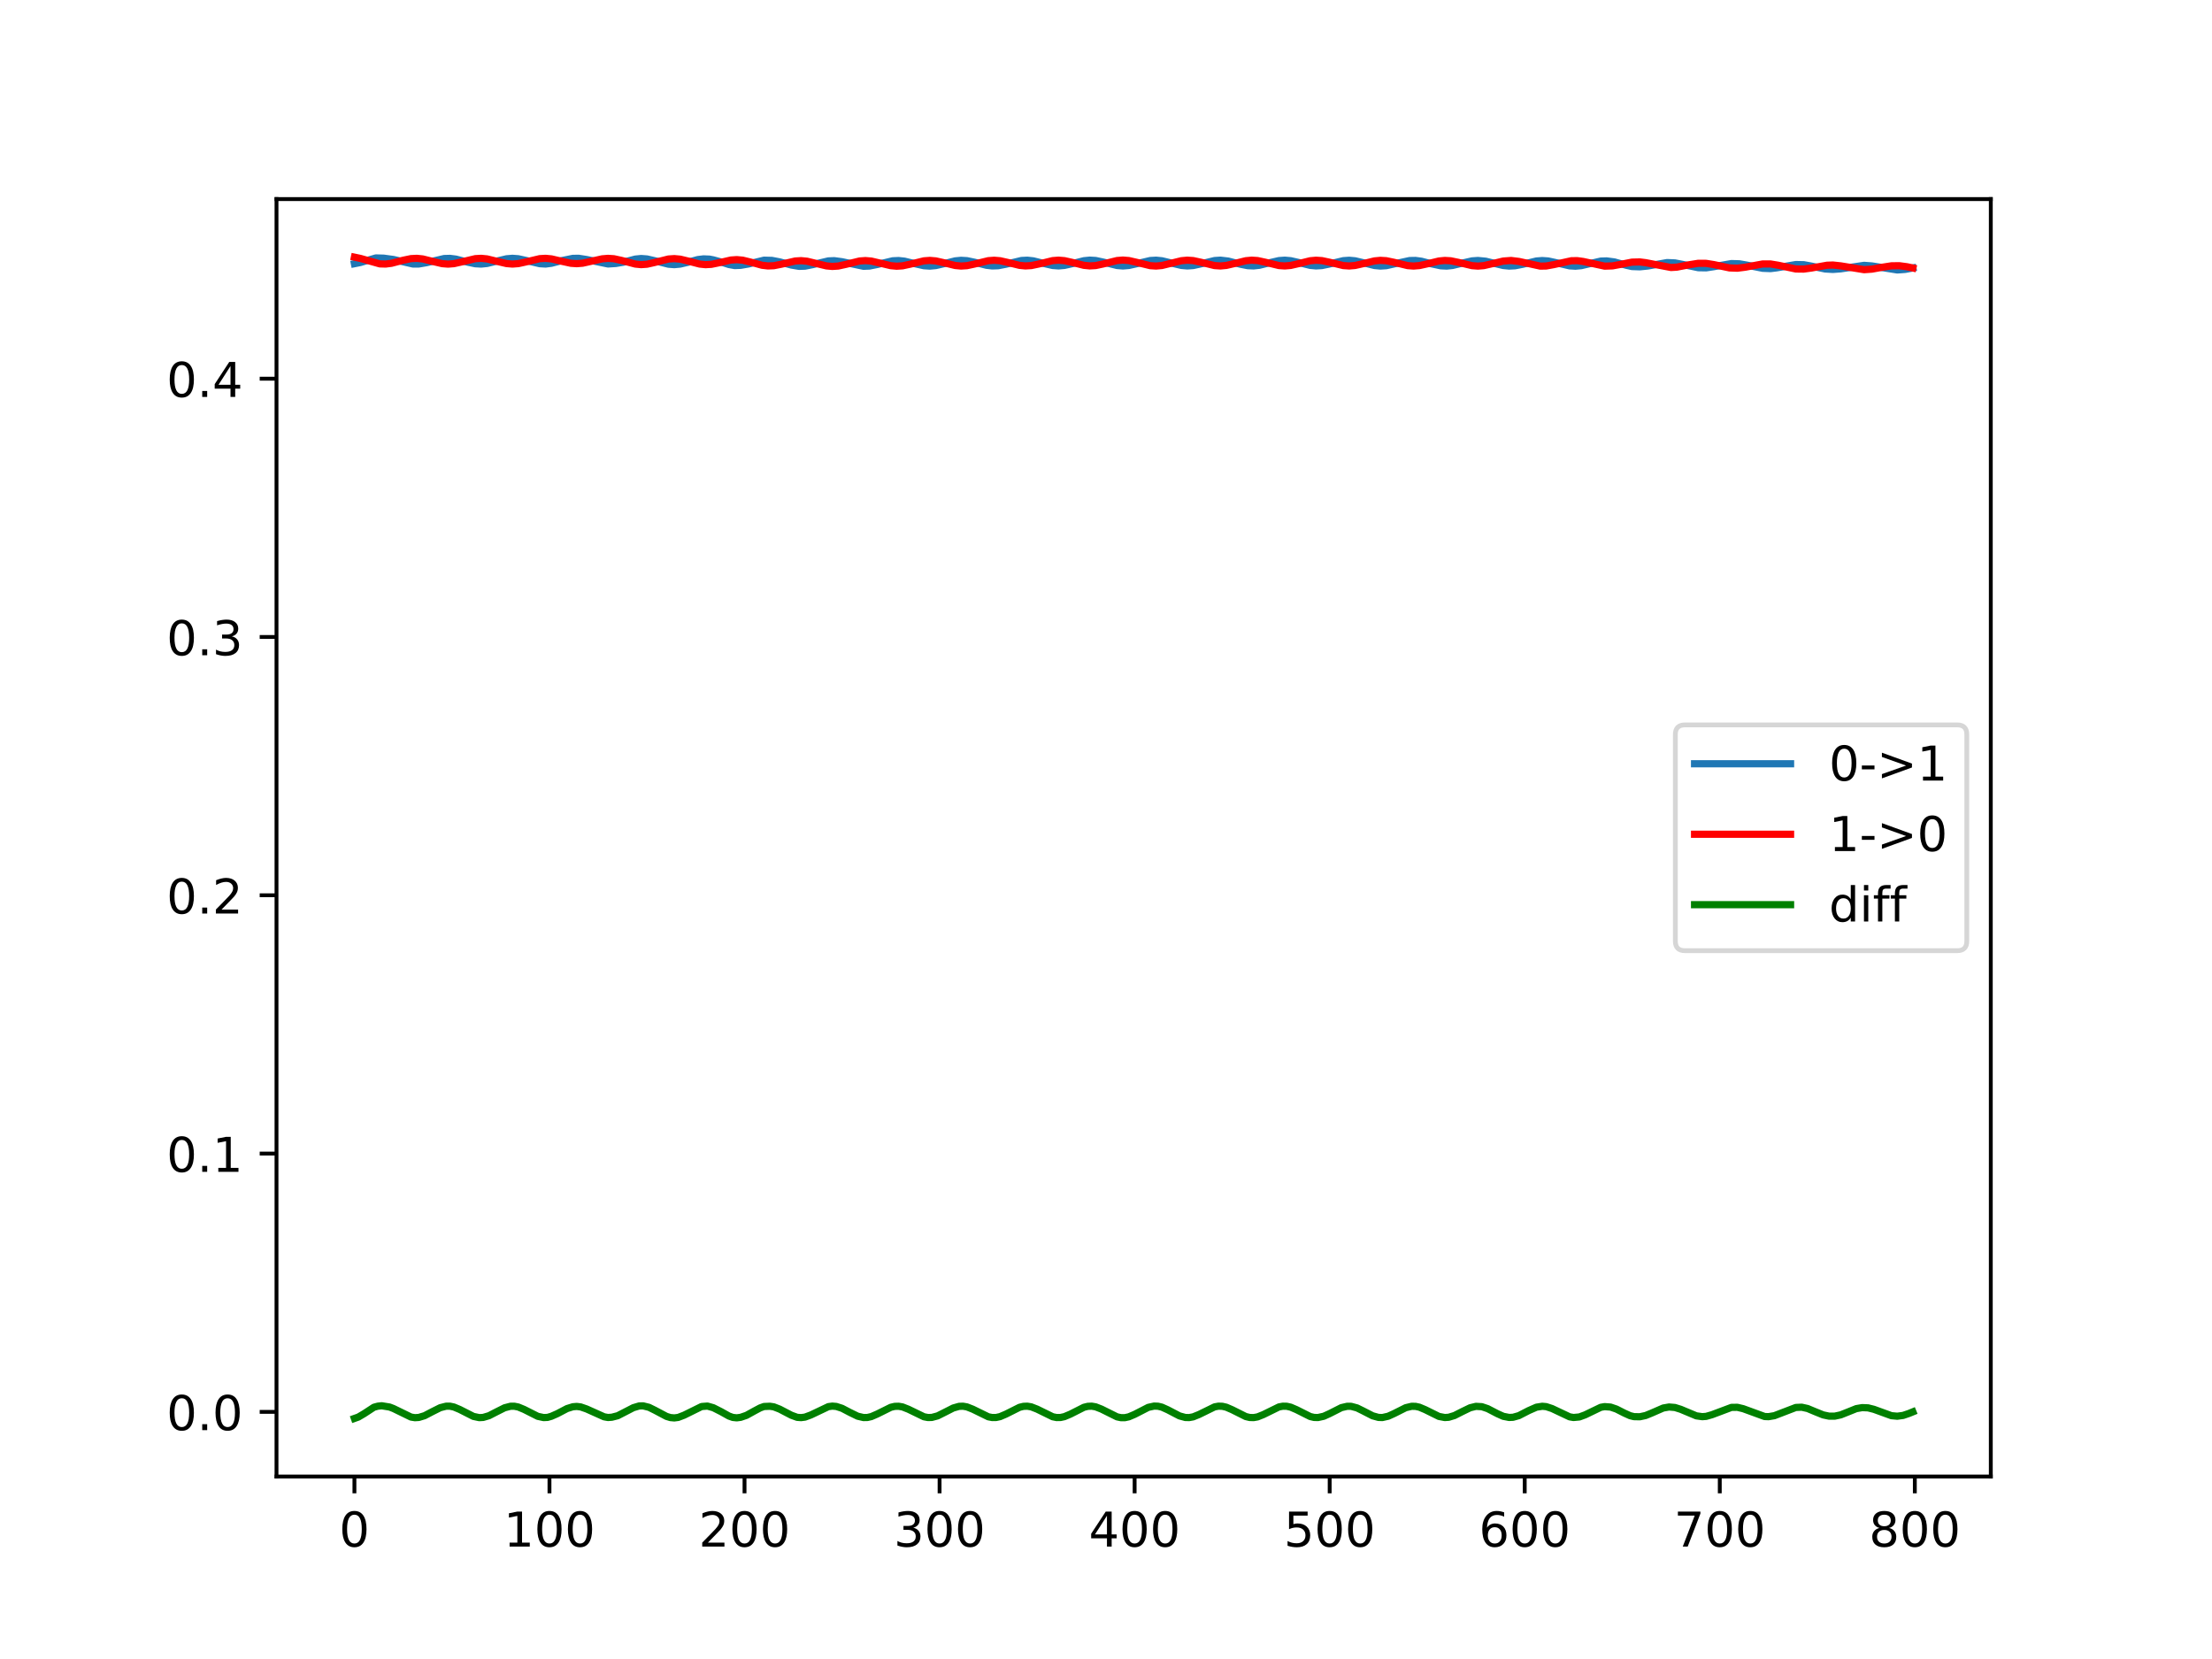 <?xml version="1.0" encoding="utf-8" standalone="no"?>
<!DOCTYPE svg PUBLIC "-//W3C//DTD SVG 1.1//EN"
  "http://www.w3.org/Graphics/SVG/1.1/DTD/svg11.dtd">
<!-- Created with matplotlib (https://matplotlib.org/) -->
<svg height="345.6pt" version="1.1" viewBox="0 0 460.8 345.6" width="460.8pt" xmlns="http://www.w3.org/2000/svg" xmlns:xlink="http://www.w3.org/1999/xlink">
 <defs>
  <style type="text/css">
*{stroke-linecap:butt;stroke-linejoin:round;}
  </style>
 </defs>
 <g id="figure_1">
  <g id="patch_1">
   <path d="M 0 345.6 
L 460.8 345.6 
L 460.8 0 
L 0 0 
z
" style="fill:#ffffff;"/>
  </g>
  <g id="axes_1">
   <g id="patch_2">
    <path d="M 57.6 307.584 
L 414.72 307.584 
L 414.72 41.472 
L 57.6 41.472 
z
" style="fill:#ffffff;"/>
   </g>
   <g id="matplotlib.axis_1">
    <g id="xtick_1">
     <g id="line2d_1">
      <defs>
       <path d="M 0 0 
L 0 3.5 
" id="m3ee8249d0a" style="stroke:#000000;stroke-width:0.8;"/>
      </defs>
      <g>
       <use style="stroke:#000000;stroke-width:0.8;" x="73.833" xlink:href="#m3ee8249d0a" y="307.584"/>
      </g>
     </g>
     <g id="text_1">
      <!-- 0 -->
      <defs>
       <path d="M 31.781 66.406 
Q 24.172 66.406 20.328 58.906 
Q 16.5 51.422 16.5 36.375 
Q 16.5 21.391 20.328 13.891 
Q 24.172 6.391 31.781 6.391 
Q 39.453 6.391 43.281 13.891 
Q 47.125 21.391 47.125 36.375 
Q 47.125 51.422 43.281 58.906 
Q 39.453 66.406 31.781 66.406 
z
M 31.781 74.219 
Q 44.047 74.219 50.516 64.516 
Q 56.984 54.828 56.984 36.375 
Q 56.984 17.969 50.516 8.266 
Q 44.047 -1.422 31.781 -1.422 
Q 19.531 -1.422 13.062 8.266 
Q 6.594 17.969 6.594 36.375 
Q 6.594 54.828 13.062 64.516 
Q 19.531 74.219 31.781 74.219 
z
" id="DejaVuSans-48"/>
      </defs>
      <g transform="translate(70.651 322.182)scale(0.1 -0.1)">
       <use xlink:href="#DejaVuSans-48"/>
      </g>
     </g>
    </g>
    <g id="xtick_2">
     <g id="line2d_2">
      <g>
       <use style="stroke:#000000;stroke-width:0.8;" x="114.465" xlink:href="#m3ee8249d0a" y="307.584"/>
      </g>
     </g>
     <g id="text_2">
      <!-- 100 -->
      <defs>
       <path d="M 12.406 8.297 
L 28.516 8.297 
L 28.516 63.922 
L 10.984 60.406 
L 10.984 69.391 
L 28.422 72.906 
L 38.281 72.906 
L 38.281 8.297 
L 54.391 8.297 
L 54.391 0 
L 12.406 0 
z
" id="DejaVuSans-49"/>
      </defs>
      <g transform="translate(104.922 322.182)scale(0.1 -0.1)">
       <use xlink:href="#DejaVuSans-49"/>
       <use x="63.623" xlink:href="#DejaVuSans-48"/>
       <use x="127.246" xlink:href="#DejaVuSans-48"/>
      </g>
     </g>
    </g>
    <g id="xtick_3">
     <g id="line2d_3">
      <g>
       <use style="stroke:#000000;stroke-width:0.8;" x="155.098" xlink:href="#m3ee8249d0a" y="307.584"/>
      </g>
     </g>
     <g id="text_3">
      <!-- 200 -->
      <defs>
       <path d="M 19.188 8.297 
L 53.609 8.297 
L 53.609 0 
L 7.328 0 
L 7.328 8.297 
Q 12.938 14.109 22.625 23.891 
Q 32.328 33.688 34.812 36.531 
Q 39.547 41.844 41.422 45.531 
Q 43.312 49.219 43.312 52.781 
Q 43.312 58.594 39.234 62.25 
Q 35.156 65.922 28.609 65.922 
Q 23.969 65.922 18.812 64.312 
Q 13.672 62.703 7.812 59.422 
L 7.812 69.391 
Q 13.766 71.781 18.938 73 
Q 24.125 74.219 28.422 74.219 
Q 39.75 74.219 46.484 68.547 
Q 53.219 62.891 53.219 53.422 
Q 53.219 48.922 51.531 44.891 
Q 49.859 40.875 45.406 35.406 
Q 44.188 33.984 37.641 27.219 
Q 31.109 20.453 19.188 8.297 
z
" id="DejaVuSans-50"/>
      </defs>
      <g transform="translate(145.554 322.182)scale(0.1 -0.1)">
       <use xlink:href="#DejaVuSans-50"/>
       <use x="63.623" xlink:href="#DejaVuSans-48"/>
       <use x="127.246" xlink:href="#DejaVuSans-48"/>
      </g>
     </g>
    </g>
    <g id="xtick_4">
     <g id="line2d_4">
      <g>
       <use style="stroke:#000000;stroke-width:0.8;" x="195.731" xlink:href="#m3ee8249d0a" y="307.584"/>
      </g>
     </g>
     <g id="text_4">
      <!-- 300 -->
      <defs>
       <path d="M 40.578 39.312 
Q 47.656 37.797 51.625 33 
Q 55.609 28.219 55.609 21.188 
Q 55.609 10.406 48.188 4.484 
Q 40.766 -1.422 27.094 -1.422 
Q 22.516 -1.422 17.656 -0.516 
Q 12.797 0.391 7.625 2.203 
L 7.625 11.719 
Q 11.719 9.328 16.594 8.109 
Q 21.484 6.891 26.812 6.891 
Q 36.078 6.891 40.938 10.547 
Q 45.797 14.203 45.797 21.188 
Q 45.797 27.641 41.281 31.266 
Q 36.766 34.906 28.719 34.906 
L 20.219 34.906 
L 20.219 43.016 
L 29.109 43.016 
Q 36.375 43.016 40.234 45.922 
Q 44.094 48.828 44.094 54.297 
Q 44.094 59.906 40.109 62.906 
Q 36.141 65.922 28.719 65.922 
Q 24.656 65.922 20.016 65.031 
Q 15.375 64.156 9.812 62.312 
L 9.812 71.094 
Q 15.438 72.656 20.344 73.438 
Q 25.25 74.219 29.594 74.219 
Q 40.828 74.219 47.359 69.109 
Q 53.906 64.016 53.906 55.328 
Q 53.906 49.266 50.438 45.094 
Q 46.969 40.922 40.578 39.312 
z
" id="DejaVuSans-51"/>
      </defs>
      <g transform="translate(186.187 322.182)scale(0.1 -0.1)">
       <use xlink:href="#DejaVuSans-51"/>
       <use x="63.623" xlink:href="#DejaVuSans-48"/>
       <use x="127.246" xlink:href="#DejaVuSans-48"/>
      </g>
     </g>
    </g>
    <g id="xtick_5">
     <g id="line2d_5">
      <g>
       <use style="stroke:#000000;stroke-width:0.8;" x="236.363" xlink:href="#m3ee8249d0a" y="307.584"/>
      </g>
     </g>
     <g id="text_5">
      <!-- 400 -->
      <defs>
       <path d="M 37.797 64.312 
L 12.891 25.391 
L 37.797 25.391 
z
M 35.203 72.906 
L 47.609 72.906 
L 47.609 25.391 
L 58.016 25.391 
L 58.016 17.188 
L 47.609 17.188 
L 47.609 0 
L 37.797 0 
L 37.797 17.188 
L 4.891 17.188 
L 4.891 26.703 
z
" id="DejaVuSans-52"/>
      </defs>
      <g transform="translate(226.819 322.182)scale(0.1 -0.1)">
       <use xlink:href="#DejaVuSans-52"/>
       <use x="63.623" xlink:href="#DejaVuSans-48"/>
       <use x="127.246" xlink:href="#DejaVuSans-48"/>
      </g>
     </g>
    </g>
    <g id="xtick_6">
     <g id="line2d_6">
      <g>
       <use style="stroke:#000000;stroke-width:0.8;" x="276.996" xlink:href="#m3ee8249d0a" y="307.584"/>
      </g>
     </g>
     <g id="text_6">
      <!-- 500 -->
      <defs>
       <path d="M 10.797 72.906 
L 49.516 72.906 
L 49.516 64.594 
L 19.828 64.594 
L 19.828 46.734 
Q 21.969 47.469 24.109 47.828 
Q 26.266 48.188 28.422 48.188 
Q 40.625 48.188 47.75 41.5 
Q 54.891 34.812 54.891 23.391 
Q 54.891 11.625 47.562 5.094 
Q 40.234 -1.422 26.906 -1.422 
Q 22.312 -1.422 17.547 -0.641 
Q 12.797 0.141 7.719 1.703 
L 7.719 11.625 
Q 12.109 9.234 16.797 8.062 
Q 21.484 6.891 26.703 6.891 
Q 35.156 6.891 40.078 11.328 
Q 45.016 15.766 45.016 23.391 
Q 45.016 31 40.078 35.438 
Q 35.156 39.891 26.703 39.891 
Q 22.75 39.891 18.812 39.016 
Q 14.891 38.141 10.797 36.281 
z
" id="DejaVuSans-53"/>
      </defs>
      <g transform="translate(267.452 322.182)scale(0.1 -0.1)">
       <use xlink:href="#DejaVuSans-53"/>
       <use x="63.623" xlink:href="#DejaVuSans-48"/>
       <use x="127.246" xlink:href="#DejaVuSans-48"/>
      </g>
     </g>
    </g>
    <g id="xtick_7">
     <g id="line2d_7">
      <g>
       <use style="stroke:#000000;stroke-width:0.8;" x="317.628" xlink:href="#m3ee8249d0a" y="307.584"/>
      </g>
     </g>
     <g id="text_7">
      <!-- 600 -->
      <defs>
       <path d="M 33.016 40.375 
Q 26.375 40.375 22.484 35.828 
Q 18.609 31.297 18.609 23.391 
Q 18.609 15.531 22.484 10.953 
Q 26.375 6.391 33.016 6.391 
Q 39.656 6.391 43.531 10.953 
Q 47.406 15.531 47.406 23.391 
Q 47.406 31.297 43.531 35.828 
Q 39.656 40.375 33.016 40.375 
z
M 52.594 71.297 
L 52.594 62.312 
Q 48.875 64.062 45.094 64.984 
Q 41.312 65.922 37.594 65.922 
Q 27.828 65.922 22.672 59.328 
Q 17.531 52.734 16.797 39.406 
Q 19.672 43.656 24.016 45.922 
Q 28.375 48.188 33.594 48.188 
Q 44.578 48.188 50.953 41.516 
Q 57.328 34.859 57.328 23.391 
Q 57.328 12.156 50.688 5.359 
Q 44.047 -1.422 33.016 -1.422 
Q 20.359 -1.422 13.672 8.266 
Q 6.984 17.969 6.984 36.375 
Q 6.984 53.656 15.188 63.938 
Q 23.391 74.219 37.203 74.219 
Q 40.922 74.219 44.703 73.484 
Q 48.484 72.75 52.594 71.297 
z
" id="DejaVuSans-54"/>
      </defs>
      <g transform="translate(308.085 322.182)scale(0.1 -0.1)">
       <use xlink:href="#DejaVuSans-54"/>
       <use x="63.623" xlink:href="#DejaVuSans-48"/>
       <use x="127.246" xlink:href="#DejaVuSans-48"/>
      </g>
     </g>
    </g>
    <g id="xtick_8">
     <g id="line2d_8">
      <g>
       <use style="stroke:#000000;stroke-width:0.8;" x="358.261" xlink:href="#m3ee8249d0a" y="307.584"/>
      </g>
     </g>
     <g id="text_8">
      <!-- 700 -->
      <defs>
       <path d="M 8.203 72.906 
L 55.078 72.906 
L 55.078 68.703 
L 28.609 0 
L 18.312 0 
L 43.219 64.594 
L 8.203 64.594 
z
" id="DejaVuSans-55"/>
      </defs>
      <g transform="translate(348.717 322.182)scale(0.1 -0.1)">
       <use xlink:href="#DejaVuSans-55"/>
       <use x="63.623" xlink:href="#DejaVuSans-48"/>
       <use x="127.246" xlink:href="#DejaVuSans-48"/>
      </g>
     </g>
    </g>
    <g id="xtick_9">
     <g id="line2d_9">
      <g>
       <use style="stroke:#000000;stroke-width:0.8;" x="398.894" xlink:href="#m3ee8249d0a" y="307.584"/>
      </g>
     </g>
     <g id="text_9">
      <!-- 800 -->
      <defs>
       <path d="M 31.781 34.625 
Q 24.75 34.625 20.719 30.859 
Q 16.703 27.094 16.703 20.516 
Q 16.703 13.922 20.719 10.156 
Q 24.75 6.391 31.781 6.391 
Q 38.812 6.391 42.859 10.172 
Q 46.922 13.969 46.922 20.516 
Q 46.922 27.094 42.891 30.859 
Q 38.875 34.625 31.781 34.625 
z
M 21.922 38.812 
Q 15.578 40.375 12.031 44.719 
Q 8.5 49.078 8.5 55.328 
Q 8.5 64.062 14.719 69.141 
Q 20.953 74.219 31.781 74.219 
Q 42.672 74.219 48.875 69.141 
Q 55.078 64.062 55.078 55.328 
Q 55.078 49.078 51.531 44.719 
Q 48 40.375 41.703 38.812 
Q 48.828 37.156 52.797 32.312 
Q 56.781 27.484 56.781 20.516 
Q 56.781 9.906 50.312 4.234 
Q 43.844 -1.422 31.781 -1.422 
Q 19.734 -1.422 13.25 4.234 
Q 6.781 9.906 6.781 20.516 
Q 6.781 27.484 10.781 32.312 
Q 14.797 37.156 21.922 38.812 
z
M 18.312 54.391 
Q 18.312 48.734 21.844 45.562 
Q 25.391 42.391 31.781 42.391 
Q 38.141 42.391 41.719 45.562 
Q 45.312 48.734 45.312 54.391 
Q 45.312 60.062 41.719 63.234 
Q 38.141 66.406 31.781 66.406 
Q 25.391 66.406 21.844 63.234 
Q 18.312 60.062 18.312 54.391 
z
" id="DejaVuSans-56"/>
      </defs>
      <g transform="translate(389.35 322.182)scale(0.1 -0.1)">
       <use xlink:href="#DejaVuSans-56"/>
       <use x="63.623" xlink:href="#DejaVuSans-48"/>
       <use x="127.246" xlink:href="#DejaVuSans-48"/>
      </g>
     </g>
    </g>
   </g>
   <g id="matplotlib.axis_2">
    <g id="ytick_1">
     <g id="line2d_10">
      <defs>
       <path d="M 0 0 
L -3.5 0 
" id="m53b60da3c5" style="stroke:#000000;stroke-width:0.8;"/>
      </defs>
      <g>
       <use style="stroke:#000000;stroke-width:0.8;" x="57.6" xlink:href="#m53b60da3c5" y="294.123"/>
      </g>
     </g>
     <g id="text_10">
      <!-- 0.0 -->
      <defs>
       <path d="M 10.688 12.406 
L 21 12.406 
L 21 0 
L 10.688 0 
z
" id="DejaVuSans-46"/>
      </defs>
      <g transform="translate(34.697 297.923)scale(0.1 -0.1)">
       <use xlink:href="#DejaVuSans-48"/>
       <use x="63.623" xlink:href="#DejaVuSans-46"/>
       <use x="95.41" xlink:href="#DejaVuSans-48"/>
      </g>
     </g>
    </g>
    <g id="ytick_2">
     <g id="line2d_11">
      <g>
       <use style="stroke:#000000;stroke-width:0.8;" x="57.6" xlink:href="#m53b60da3c5" y="240.315"/>
      </g>
     </g>
     <g id="text_11">
      <!-- 0.1 -->
      <g transform="translate(34.697 244.114)scale(0.1 -0.1)">
       <use xlink:href="#DejaVuSans-48"/>
       <use x="63.623" xlink:href="#DejaVuSans-46"/>
       <use x="95.41" xlink:href="#DejaVuSans-49"/>
      </g>
     </g>
    </g>
    <g id="ytick_3">
     <g id="line2d_12">
      <g>
       <use style="stroke:#000000;stroke-width:0.8;" x="57.6" xlink:href="#m53b60da3c5" y="186.506"/>
      </g>
     </g>
     <g id="text_12">
      <!-- 0.2 -->
      <g transform="translate(34.697 190.305)scale(0.1 -0.1)">
       <use xlink:href="#DejaVuSans-48"/>
       <use x="63.623" xlink:href="#DejaVuSans-46"/>
       <use x="95.41" xlink:href="#DejaVuSans-50"/>
      </g>
     </g>
    </g>
    <g id="ytick_4">
     <g id="line2d_13">
      <g>
       <use style="stroke:#000000;stroke-width:0.8;" x="57.6" xlink:href="#m53b60da3c5" y="132.697"/>
      </g>
     </g>
     <g id="text_13">
      <!-- 0.3 -->
      <g transform="translate(34.697 136.497)scale(0.1 -0.1)">
       <use xlink:href="#DejaVuSans-48"/>
       <use x="63.623" xlink:href="#DejaVuSans-46"/>
       <use x="95.41" xlink:href="#DejaVuSans-51"/>
      </g>
     </g>
    </g>
    <g id="ytick_5">
     <g id="line2d_14">
      <g>
       <use style="stroke:#000000;stroke-width:0.8;" x="57.6" xlink:href="#m53b60da3c5" y="78.889"/>
      </g>
     </g>
     <g id="text_14">
      <!-- 0.4 -->
      <g transform="translate(34.697 82.688)scale(0.1 -0.1)">
       <use xlink:href="#DejaVuSans-48"/>
       <use x="63.623" xlink:href="#DejaVuSans-46"/>
       <use x="95.41" xlink:href="#DejaVuSans-52"/>
      </g>
     </g>
    </g>
   </g>
   <g id="line2d_15">
    <path clip-path="url(#pe790414aa0)" d="M 73.833 54.933 
L 75.052 54.691 
L 78.302 53.732 
L 79.928 53.78 
L 81.959 54.057 
L 86.023 54.999 
L 87.241 54.994 
L 88.867 54.716 
L 92.524 53.856 
L 93.743 53.823 
L 94.962 53.978 
L 97.4 54.606 
L 99.025 54.945 
L 100.244 55.009 
L 101.463 54.884 
L 103.495 54.389 
L 105.526 53.91 
L 106.745 53.81 
L 107.964 53.901 
L 109.589 54.259 
L 112.434 54.932 
L 113.653 55.003 
L 114.872 54.842 
L 116.903 54.316 
L 119.341 53.822 
L 120.56 53.808 
L 122.186 54.062 
L 126.655 54.989 
L 128.28 54.886 
L 129.906 54.61 
L 132.344 53.974 
L 133.563 53.852 
L 134.782 53.947 
L 136.407 54.318 
L 139.251 55.037 
L 140.47 55.13 
L 141.689 55.014 
L 143.314 54.634 
L 145.346 54.076 
L 146.565 53.929 
L 147.784 53.98 
L 148.597 54.137 
L 150.222 54.584 
L 151.847 55.104 
L 153.066 55.32 
L 154.285 55.273 
L 155.911 54.99 
L 159.161 54.203 
L 160.787 54.244 
L 162.412 54.553 
L 164.85 55.21 
L 166.475 55.488 
L 167.694 55.445 
L 169.319 55.121 
L 172.57 54.352 
L 173.789 54.304 
L 175.414 54.524 
L 179.884 55.472 
L 181.103 55.423 
L 182.728 55.1 
L 185.979 54.328 
L 187.198 54.276 
L 188.417 54.407 
L 190.448 54.9 
L 192.48 55.354 
L 193.699 55.436 
L 194.918 55.326 
L 196.543 54.954 
L 198.981 54.347 
L 200.2 54.23 
L 201.419 54.3 
L 203.044 54.639 
L 205.482 55.258 
L 206.701 55.4 
L 207.92 55.359 
L 209.546 55.042 
L 212.796 54.264 
L 214.015 54.207 
L 215.234 54.338 
L 217.266 54.839 
L 219.297 55.305 
L 220.516 55.394 
L 221.735 55.29 
L 223.361 54.927 
L 225.799 54.313 
L 227.018 54.194 
L 228.237 54.264 
L 229.862 54.608 
L 232.706 55.308 
L 233.925 55.407 
L 235.144 55.307 
L 236.769 54.944 
L 239.614 54.273 
L 240.833 54.204 
L 242.052 54.324 
L 244.083 54.814 
L 246.115 55.294 
L 247.334 55.4 
L 248.553 55.319 
L 250.178 54.966 
L 253.023 54.278 
L 254.242 54.199 
L 255.867 54.389 
L 258.305 55.02 
L 259.93 55.344 
L 261.149 55.395 
L 262.368 55.259 
L 264.4 54.753 
L 266.431 54.286 
L 267.65 54.202 
L 268.869 54.309 
L 270.495 54.677 
L 272.933 55.283 
L 274.151 55.395 
L 275.37 55.322 
L 276.996 54.985 
L 279.84 54.304 
L 281.059 54.219 
L 282.278 54.328 
L 283.903 54.708 
L 286.341 55.309 
L 287.56 55.424 
L 288.779 55.346 
L 290.811 54.891 
L 293.655 54.277 
L 294.874 54.255 
L 296.093 54.419 
L 298.125 54.94 
L 300.156 55.373 
L 301.375 55.43 
L 302.594 55.3 
L 304.626 54.809 
L 306.658 54.348 
L 307.877 54.263 
L 309.502 54.418 
L 311.533 54.917 
L 313.159 55.306 
L 314.378 55.428 
L 315.597 55.369 
L 317.222 55.051 
L 320.066 54.371 
L 321.285 54.279 
L 322.504 54.365 
L 324.13 54.715 
L 326.974 55.382 
L 328.193 55.454 
L 329.412 55.338 
L 331.443 54.859 
L 333.475 54.391 
L 334.694 54.353 
L 336.319 54.57 
L 338.757 55.252 
L 339.976 55.525 
L 341.602 55.583 
L 343.227 55.418 
L 347.29 54.701 
L 348.915 54.771 
L 350.541 55.086 
L 353.791 55.767 
L 355.417 55.795 
L 357.042 55.548 
L 360.699 54.906 
L 362.324 54.953 
L 363.95 55.238 
L 367.2 55.89 
L 368.825 55.954 
L 370.044 55.806 
L 374.108 55.11 
L 375.733 55.14 
L 377.358 55.437 
L 380.203 56.029 
L 381.828 56.125 
L 383.453 56.002 
L 388.329 55.277 
L 389.954 55.399 
L 395.237 56.236 
L 396.862 56.121 
L 398.487 55.819 
L 398.487 55.819 
" style="fill:none;stroke:#1f77b4;stroke-linecap:square;stroke-width:1.5;"/>
   </g>
   <g id="line2d_16">
    <path clip-path="url(#pe790414aa0)" d="M 73.833 53.568 
L 75.052 53.824 
L 79.115 54.971 
L 80.334 55.005 
L 81.553 54.848 
L 83.991 54.213 
L 85.616 53.876 
L 86.835 53.814 
L 88.054 53.942 
L 90.086 54.446 
L 92.117 54.924 
L 93.336 55.019 
L 94.555 54.924 
L 96.181 54.56 
L 99.025 53.881 
L 100.244 53.814 
L 101.463 53.936 
L 103.495 54.431 
L 105.526 54.908 
L 106.745 55.007 
L 107.964 54.916 
L 109.589 54.56 
L 112.434 53.884 
L 113.653 53.814 
L 114.872 53.931 
L 116.903 54.405 
L 118.935 54.846 
L 120.154 54.927 
L 121.373 54.829 
L 123.405 54.377 
L 125.436 53.921 
L 126.655 53.82 
L 127.874 53.899 
L 129.499 54.254 
L 132.344 55.009 
L 133.563 55.127 
L 134.782 55.04 
L 136.407 54.672 
L 139.251 53.956 
L 140.47 53.873 
L 141.689 53.986 
L 143.314 54.375 
L 145.752 55.01 
L 146.971 55.133 
L 148.19 55.064 
L 149.816 54.734 
L 152.254 54.171 
L 153.473 54.086 
L 154.692 54.196 
L 156.317 54.589 
L 158.755 55.257 
L 159.974 55.4 
L 161.193 55.351 
L 162.818 55.032 
L 165.662 54.374 
L 166.881 54.3 
L 168.1 54.415 
L 170.132 54.906 
L 172.164 55.39 
L 173.383 55.501 
L 174.602 55.423 
L 176.227 55.069 
L 179.071 54.371 
L 180.29 54.284 
L 181.509 54.388 
L 183.541 54.865 
L 185.572 55.345 
L 186.791 55.455 
L 188.01 55.377 
L 189.636 55.03 
L 192.48 54.337 
L 193.699 54.249 
L 194.918 54.35 
L 196.543 54.712 
L 198.981 55.306 
L 200.2 55.419 
L 201.419 55.344 
L 203.044 54.998 
L 205.889 54.304 
L 207.108 54.216 
L 208.327 54.316 
L 209.952 54.68 
L 212.39 55.28 
L 213.609 55.396 
L 214.828 55.325 
L 216.453 54.984 
L 219.297 54.291 
L 220.516 54.201 
L 221.735 54.3 
L 223.361 54.663 
L 225.799 55.272 
L 227.018 55.391 
L 228.237 55.321 
L 229.862 54.977 
L 232.706 54.274 
L 233.925 54.179 
L 235.144 54.276 
L 236.769 54.646 
L 239.614 55.343 
L 240.833 55.422 
L 242.052 55.309 
L 243.677 54.91 
L 246.115 54.312 
L 247.334 54.203 
L 248.553 54.284 
L 250.178 54.634 
L 253.023 55.324 
L 254.242 55.403 
L 255.46 55.292 
L 257.086 54.917 
L 259.524 54.314 
L 260.743 54.202 
L 261.962 54.279 
L 263.587 54.629 
L 266.431 55.32 
L 267.65 55.402 
L 268.869 55.296 
L 270.495 54.924 
L 272.933 54.321 
L 274.151 54.213 
L 275.37 54.291 
L 276.996 54.636 
L 279.84 55.323 
L 281.059 55.406 
L 282.278 55.304 
L 283.903 54.94 
L 286.341 54.352 
L 287.56 54.238 
L 288.779 54.31 
L 290.405 54.649 
L 293.249 55.333 
L 294.468 55.422 
L 295.687 55.323 
L 297.312 54.966 
L 299.75 54.375 
L 300.969 54.256 
L 302.188 54.326 
L 303.813 54.66 
L 306.658 55.341 
L 307.877 55.432 
L 309.096 55.334 
L 311.127 54.871 
L 313.159 54.384 
L 314.784 54.263 
L 316.409 54.463 
L 320.879 55.437 
L 322.098 55.412 
L 323.723 55.114 
L 327.38 54.311 
L 328.599 54.304 
L 329.818 54.472 
L 334.288 55.443 
L 335.913 55.385 
L 337.538 55.089 
L 339.976 54.607 
L 341.602 54.567 
L 342.821 54.72 
L 348.103 55.724 
L 349.322 55.65 
L 351.76 55.176 
L 353.791 54.848 
L 355.417 54.861 
L 357.042 55.123 
L 360.293 55.81 
L 361.918 55.869 
L 363.543 55.665 
L 367.2 54.987 
L 368.825 54.99 
L 370.451 55.257 
L 374.108 56.033 
L 375.733 56.054 
L 377.358 55.834 
L 380.609 55.253 
L 381.828 55.211 
L 383.453 55.384 
L 388.329 56.179 
L 389.954 56.064 
L 391.986 55.693 
L 394.018 55.376 
L 395.643 55.352 
L 397.268 55.568 
L 398.487 55.83 
L 398.487 55.83 
" style="fill:none;stroke:#ff0000;stroke-linecap:square;stroke-width:1.5;"/>
   </g>
   <g id="line2d_17">
    <path clip-path="url(#pe790414aa0)" d="M 73.833 295.488 
L 74.645 295.202 
L 75.864 294.482 
L 77.896 293.154 
L 78.709 292.933 
L 79.521 292.846 
L 81.147 293.11 
L 81.959 293.419 
L 85.616 295.199 
L 86.429 295.33 
L 87.241 295.281 
L 88.46 294.911 
L 90.086 294.062 
L 91.711 293.249 
L 92.93 292.939 
L 93.743 292.938 
L 94.555 293.107 
L 95.774 293.618 
L 98.619 295.063 
L 99.838 295.32 
L 100.65 295.278 
L 101.869 294.917 
L 103.495 294.082 
L 105.12 293.269 
L 106.339 292.952 
L 107.151 292.946 
L 107.964 293.108 
L 109.183 293.61 
L 112.027 295.046 
L 113.246 295.307 
L 114.059 295.271 
L 114.872 295.034 
L 116.091 294.495 
L 118.122 293.433 
L 119.341 293.053 
L 120.154 292.986 
L 120.967 293.089 
L 122.186 293.508 
L 125.842 295.146 
L 126.655 295.292 
L 127.468 295.233 
L 128.687 294.919 
L 130.718 293.877 
L 131.937 293.248 
L 133.156 292.885 
L 133.969 292.865 
L 135.188 293.169 
L 136.407 293.77 
L 138.845 295.061 
L 139.658 295.309 
L 140.47 295.38 
L 141.283 295.275 
L 142.502 294.81 
L 146.159 293.005 
L 147.378 292.912 
L 148.597 293.258 
L 150.222 294.078 
L 151.847 294.987 
L 152.66 295.277 
L 153.473 295.363 
L 154.285 295.258 
L 155.504 294.842 
L 157.13 293.943 
L 158.349 293.294 
L 159.161 293.001 
L 160.38 292.95 
L 161.193 293.071 
L 162.412 293.545 
L 164.85 294.815 
L 166.069 295.26 
L 166.881 295.316 
L 167.694 295.212 
L 168.913 294.764 
L 172.57 293.028 
L 173.383 292.921 
L 174.195 292.985 
L 175.414 293.376 
L 177.04 294.226 
L 178.665 295.018 
L 179.884 295.303 
L 180.696 295.287 
L 181.509 295.102 
L 182.728 294.576 
L 185.572 293.165 
L 186.385 292.974 
L 187.198 292.95 
L 188.01 293.089 
L 189.229 293.567 
L 192.48 295.141 
L 193.293 295.294 
L 194.105 295.281 
L 195.324 294.955 
L 196.95 294.14 
L 198.575 293.316 
L 199.794 292.969 
L 200.606 292.94 
L 201.419 293.08 
L 202.638 293.556 
L 205.889 295.145 
L 206.701 295.299 
L 207.514 295.288 
L 208.327 295.112 
L 209.546 294.592 
L 212.39 293.167 
L 213.203 292.969 
L 214.015 292.937 
L 214.828 293.074 
L 216.047 293.547 
L 219.297 295.138 
L 220.11 295.3 
L 220.923 295.29 
L 221.735 295.113 
L 222.954 294.603 
L 225.799 293.165 
L 226.611 292.965 
L 227.424 292.931 
L 228.237 293.067 
L 229.456 293.542 
L 232.706 295.158 
L 233.519 295.329 
L 234.332 295.329 
L 235.144 295.154 
L 236.363 294.638 
L 239.207 293.179 
L 240.426 292.912 
L 241.239 292.943 
L 242.052 293.138 
L 243.271 293.689 
L 245.709 294.959 
L 246.928 295.289 
L 247.74 295.306 
L 248.553 295.158 
L 249.772 294.668 
L 253.023 293.078 
L 253.835 292.93 
L 254.648 292.958 
L 255.46 293.147 
L 256.679 293.673 
L 259.524 295.096 
L 260.336 295.288 
L 261.149 295.312 
L 261.962 295.169 
L 263.181 294.682 
L 266.431 293.089 
L 267.244 292.938 
L 268.057 292.953 
L 268.869 293.137 
L 270.088 293.659 
L 272.933 295.086 
L 273.745 295.278 
L 274.558 295.3 
L 275.777 295.027 
L 276.996 294.473 
L 279.434 293.237 
L 280.653 292.954 
L 281.465 292.966 
L 282.684 293.291 
L 283.903 293.891 
L 285.935 294.934 
L 287.154 295.273 
L 287.967 295.302 
L 289.186 295.026 
L 290.405 294.475 
L 292.842 293.251 
L 294.061 292.96 
L 294.874 292.969 
L 295.687 293.146 
L 296.906 293.659 
L 299.75 295.066 
L 300.969 295.298 
L 301.782 295.247 
L 303.001 294.877 
L 304.626 294.052 
L 306.251 293.266 
L 307.47 292.968 
L 308.689 293.038 
L 309.908 293.446 
L 311.94 294.499 
L 313.159 295.045 
L 314.378 295.283 
L 315.19 295.247 
L 316.409 294.902 
L 318.441 293.858 
L 320.066 293.144 
L 321.285 292.953 
L 322.098 293.027 
L 323.317 293.425 
L 326.974 295.15 
L 327.787 295.292 
L 329.006 295.18 
L 330.224 294.734 
L 333.475 293.164 
L 334.288 293.026 
L 335.507 293.119 
L 336.726 293.533 
L 338.351 294.358 
L 339.57 294.911 
L 340.383 295.113 
L 341.602 295.139 
L 342.821 294.876 
L 344.04 294.379 
L 346.478 293.317 
L 347.697 293.103 
L 348.915 293.205 
L 350.134 293.588 
L 353.385 294.947 
L 354.604 295.118 
L 355.417 295.057 
L 356.636 294.71 
L 360.699 293.184 
L 361.918 293.169 
L 363.137 293.456 
L 367.606 295.087 
L 368.419 295.118 
L 369.638 294.912 
L 374.108 293.2 
L 375.327 293.147 
L 376.546 293.416 
L 378.171 294.093 
L 379.796 294.748 
L 381.015 295.007 
L 382.234 295.005 
L 383.453 294.742 
L 385.079 294.096 
L 386.704 293.442 
L 387.923 293.234 
L 389.142 293.281 
L 390.361 293.584 
L 394.018 294.911 
L 395.237 295.023 
L 396.456 294.857 
L 397.675 294.443 
L 398.487 294.112 
L 398.487 294.112 
" style="fill:none;stroke:#008000;stroke-linecap:square;stroke-width:1.5;"/>
   </g>
   <g id="patch_3">
    <path d="M 57.6 307.584 
L 57.6 41.472 
" style="fill:none;stroke:#000000;stroke-linecap:square;stroke-linejoin:miter;stroke-width:0.8;"/>
   </g>
   <g id="patch_4">
    <path d="M 414.72 307.584 
L 414.72 41.472 
" style="fill:none;stroke:#000000;stroke-linecap:square;stroke-linejoin:miter;stroke-width:0.8;"/>
   </g>
   <g id="patch_5">
    <path d="M 57.6 307.584 
L 414.72 307.584 
" style="fill:none;stroke:#000000;stroke-linecap:square;stroke-linejoin:miter;stroke-width:0.8;"/>
   </g>
   <g id="patch_6">
    <path d="M 57.6 41.472 
L 414.72 41.472 
" style="fill:none;stroke:#000000;stroke-linecap:square;stroke-linejoin:miter;stroke-width:0.8;"/>
   </g>
   <g id="legend_1">
    <g id="patch_7">
     <path d="M 351.007 198.045 
L 407.72 198.045 
Q 409.72 198.045 409.72 196.045 
L 409.72 153.011 
Q 409.72 151.011 407.72 151.011 
L 351.007 151.011 
Q 349.007 151.011 349.007 153.011 
L 349.007 196.045 
Q 349.007 198.045 351.007 198.045 
z
" style="fill:#ffffff;opacity:0.8;stroke:#cccccc;stroke-linejoin:miter;"/>
    </g>
    <g id="line2d_18">
     <path d="M 353.007 159.109 
L 373.007 159.109 
" style="fill:none;stroke:#1f77b4;stroke-linecap:square;stroke-width:1.5;"/>
    </g>
    <g id="line2d_19"/>
    <g id="text_15">
     <!-- 0-&gt;1 -->
     <defs>
      <path d="M 4.891 31.391 
L 31.203 31.391 
L 31.203 23.391 
L 4.891 23.391 
z
" id="DejaVuSans-45"/>
      <path d="M 10.594 49.219 
L 10.594 58.109 
L 73.188 35.406 
L 73.188 27.297 
L 10.594 4.594 
L 10.594 13.484 
L 60.891 31.297 
z
" id="DejaVuSans-62"/>
     </defs>
     <g transform="translate(381.007 162.609)scale(0.1 -0.1)">
      <use xlink:href="#DejaVuSans-48"/>
      <use x="63.623" xlink:href="#DejaVuSans-45"/>
      <use x="99.707" xlink:href="#DejaVuSans-62"/>
      <use x="183.496" xlink:href="#DejaVuSans-49"/>
     </g>
    </g>
    <g id="line2d_20">
     <path d="M 353.007 173.787 
L 373.007 173.787 
" style="fill:none;stroke:#ff0000;stroke-linecap:square;stroke-width:1.5;"/>
    </g>
    <g id="line2d_21"/>
    <g id="text_16">
     <!-- 1-&gt;0 -->
     <g transform="translate(381.007 177.287)scale(0.1 -0.1)">
      <use xlink:href="#DejaVuSans-49"/>
      <use x="63.623" xlink:href="#DejaVuSans-45"/>
      <use x="99.707" xlink:href="#DejaVuSans-62"/>
      <use x="183.496" xlink:href="#DejaVuSans-48"/>
     </g>
    </g>
    <g id="line2d_22">
     <path d="M 353.007 188.465 
L 373.007 188.465 
" style="fill:none;stroke:#008000;stroke-linecap:square;stroke-width:1.5;"/>
    </g>
    <g id="line2d_23"/>
    <g id="text_17">
     <!-- diff -->
     <defs>
      <path d="M 45.406 46.391 
L 45.406 75.984 
L 54.391 75.984 
L 54.391 0 
L 45.406 0 
L 45.406 8.203 
Q 42.578 3.328 38.25 0.953 
Q 33.938 -1.422 27.875 -1.422 
Q 17.969 -1.422 11.734 6.484 
Q 5.516 14.406 5.516 27.297 
Q 5.516 40.188 11.734 48.094 
Q 17.969 56 27.875 56 
Q 33.938 56 38.25 53.625 
Q 42.578 51.266 45.406 46.391 
z
M 14.797 27.297 
Q 14.797 17.391 18.875 11.75 
Q 22.953 6.109 30.078 6.109 
Q 37.203 6.109 41.297 11.75 
Q 45.406 17.391 45.406 27.297 
Q 45.406 37.203 41.297 42.844 
Q 37.203 48.484 30.078 48.484 
Q 22.953 48.484 18.875 42.844 
Q 14.797 37.203 14.797 27.297 
z
" id="DejaVuSans-100"/>
      <path d="M 9.422 54.688 
L 18.406 54.688 
L 18.406 0 
L 9.422 0 
z
M 9.422 75.984 
L 18.406 75.984 
L 18.406 64.594 
L 9.422 64.594 
z
" id="DejaVuSans-105"/>
      <path d="M 37.109 75.984 
L 37.109 68.5 
L 28.516 68.5 
Q 23.688 68.5 21.797 66.547 
Q 19.922 64.594 19.922 59.516 
L 19.922 54.688 
L 34.719 54.688 
L 34.719 47.703 
L 19.922 47.703 
L 19.922 0 
L 10.891 0 
L 10.891 47.703 
L 2.297 47.703 
L 2.297 54.688 
L 10.891 54.688 
L 10.891 58.5 
Q 10.891 67.625 15.141 71.797 
Q 19.391 75.984 28.609 75.984 
z
" id="DejaVuSans-102"/>
     </defs>
     <g transform="translate(381.007 191.965)scale(0.1 -0.1)">
      <use xlink:href="#DejaVuSans-100"/>
      <use x="63.477" xlink:href="#DejaVuSans-105"/>
      <use x="91.26" xlink:href="#DejaVuSans-102"/>
      <use x="126.465" xlink:href="#DejaVuSans-102"/>
     </g>
    </g>
   </g>
  </g>
 </g>
 <defs>
  <clipPath id="pe790414aa0">
   <rect height="266.112" width="357.12" x="57.6" y="41.472"/>
  </clipPath>
 </defs>
</svg>
